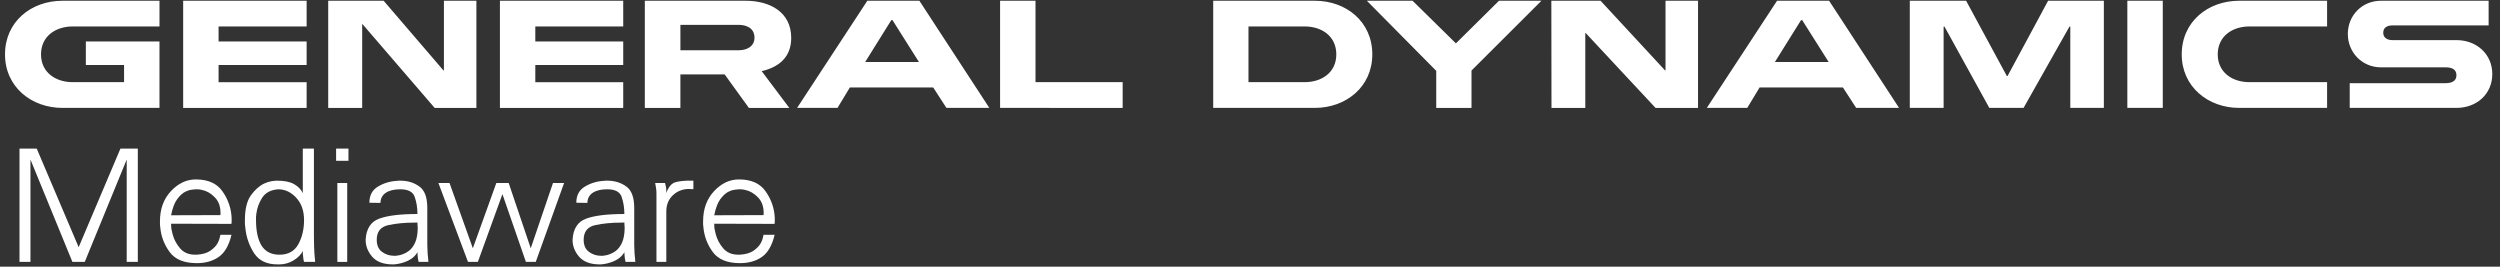 <?xml version="1.0" encoding="UTF-8" standalone="no"?>
<!-- Created with Inkscape (http://www.inkscape.org/) -->

<svg
   xmlns:dc="http://purl.org/dc/elements/1.1/"
   xmlns:cc="http://creativecommons.org/ns#"
   xmlns:rdf="http://www.w3.org/1999/02/22-rdf-syntax-ns#"
   xmlns:svg="http://www.w3.org/2000/svg"
   xmlns="http://www.w3.org/2000/svg"
   xmlns:sodipodi="http://sodipodi.sourceforge.net/DTD/sodipodi-0.dtd"
   xmlns:inkscape="http://www.inkscape.org/namespaces/inkscape"
   width="300"
   height="32"
   viewBox="0 0 300 32"
   id="svg10194"
   version="1.1"
   inkscape:version="0.91 r13725"
   sodipodi:docname="mediaware-logo.svg">
  <rect x="0" y="0" width="300" height="32" fill="#333333" stroke="none"/>
  <defs
     id="defs10196" />
  <sodipodi:namedview
     id="base"
     pagecolor="#898989"
     bordercolor="#666666"
     borderopacity="1.0"
     inkscape:pageopacity="0"
     inkscape:pageshadow="2"
     inkscape:zoom="3.959798"
     inkscape:cx="132.56958"
     inkscape:cy="2.0698524"
     inkscape:document-units="px"
     inkscape:current-layer="g4156"
     showgrid="false"
     fit-margin-top="0"
     fit-margin-left="0"
     fit-margin-right="0"
     fit-margin-bottom="0"
     units="px"
     inkscape:window-width="1920"
     inkscape:window-height="997"
     inkscape:window-x="1920"
     inkscape:window-y="0"
     inkscape:window-maximized="1" />
  <g
     inkscape:label="Layer 1"
     inkscape:groupmode="layer"
     id="layer1"
     transform="translate(-225.048,-693.461)"
     style="display:none">
    <g
       id="g5015"
       transform="translate(224.647,691.498)"
       style="display:inline;opacity:1">
      <g
         transform="translate(-4.78,-570.298)"
         id="AIS_logo">
        <g
           transform="matrix(0.49,0,0,0.49,2.945,307.9)"
           id="g5-6">
          <g
             id="text7"
             style="font-style:normal;font-variant:normal;font-weight:500;font-stretch:normal;font-size:38.325px;font-family:Univers-Light-Normal;-inkscape-font-specification:'Univers-Light-Normal Medium'">
            <path
               inkscape:connector-curvature="0"
               id="path3040"
               style="font-style:normal;font-variant:normal;font-weight:500;font-stretch:normal;font-size:38.325px;font-family:Univers-Light-Normal;-inkscape-font-specification:'Univers-Light-Normal Medium'"
               d="m 9.34,575.899 4.216,0 10.271,24.145 10.233,-24.145 4.254,0 0,27.747 -2.721,0 0,-25.065 -10.271,25.065 -3.028,0 -10.271,-25.065 0,25.065 -2.683,0 0,-27.747 0,0" />
            <path
               inkscape:connector-curvature="0"
               id="path3042"
               style="font-style:normal;font-variant:normal;font-weight:500;font-stretch:normal;font-size:38.325px;font-family:Univers-Light-Normal;-inkscape-font-specification:'Univers-Light-Normal Medium'"
               d="m 58.531,597.017 2.721,0 c -0.613,2.581 -1.648,4.382 -3.104,5.404 -1.456,1.022 -3.245,1.533 -5.366,1.533 -3.117,0 -5.34,-0.907 -6.669,-2.721 -1.329,-1.814 -2.095,-3.82 -2.3,-6.017 -0.026,-0.255 -0.051,-0.498 -0.077,-0.728 -2e-6,-0.255 -2e-6,-0.511 0,-0.766 -2e-6,-3.015 0.894,-5.48 2.683,-7.397 1.788,-1.916 3.82,-2.874 6.094,-2.874 3.015,2e-5 5.199,0.984 6.554,2.951 1.38,1.967 2.121,4.139 2.223,6.515 -1.9e-5,0.102 -1.9e-5,0.204 0,0.307 -1.9e-5,0.077 -1.9e-5,0.153 0,0.23 -1.9e-5,0.077 -1.9e-5,0.153 0,0.23 -1.9e-5,0.077 -1.9e-5,0.141 0,0.192 -0.026,0.077 -0.038,0.153 -0.038,0.23 -1.9e-5,0.077 -1.9e-5,0.153 0,0.23 l -14.793,-0.038 c -5e-6,0.409 0.026,0.83 0.077,1.265 0.077,0.434 0.179,0.881 0.307,1.341 0.332,1.252 0.945,2.402 1.84,3.449 0.894,1.022 2.121,1.533 3.679,1.533 0.051,10e-6 0.089,10e-6 0.115,0 0.026,10e-6 0.064,10e-6 0.115,0 0.026,10e-6 0.051,10e-6 0.077,0 0.051,10e-6 0.089,10e-6 0.115,0 1.456,-0.102 2.568,-0.434 3.334,-0.996 0.792,-0.562 1.367,-1.163 1.725,-1.801 0.204,-0.383 0.358,-0.741 0.46,-1.073 0.102,-0.358 0.179,-0.677 0.23,-0.958 l 0,-0.038 m 0,-4.829 c -1.6e-5,-0.025 -1.6e-5,-0.051 0,-0.077 -1.6e-5,-0.051 0.013,-0.102 0.038,-0.153 -1.6e-5,-0.051 -1.6e-5,-0.089 0,-0.115 -1.6e-5,-0.051 -1.6e-5,-0.102 0,-0.153 -1.6e-5,-1.635 -0.473,-2.925 -1.418,-3.871 -0.945,-0.971 -1.993,-1.571 -3.143,-1.801 -0.204,-0.051 -0.409,-0.089 -0.613,-0.115 -0.204,-0.025 -0.409,-0.038 -0.613,-0.038 -0.383,2e-5 -0.818,0.038 -1.303,0.115 -0.485,0.051 -0.984,0.204 -1.495,0.46 -0.69,0.332 -1.367,0.945 -2.031,1.84 -0.639,0.869 -1.137,2.185 -1.495,3.947 l 12.072,-0.038 0,0" />
            <path
               inkscape:connector-curvature="0"
               id="path3044"
               style="font-style:normal;font-variant:normal;font-weight:500;font-stretch:normal;font-size:38.325px;font-family:Univers-Light-Normal;-inkscape-font-specification:'Univers-Light-Normal Medium'"
               d="m 81.441,575.899 0,21.117 c -1.8e-5,0.767 0.013,1.699 0.038,2.798 0.026,1.073 0.115,2.351 0.268,3.833 l -2.721,0 c -0.026,-0.077 -0.051,-0.166 -0.077,-0.268 -0.026,-0.128 -0.051,-0.256 -0.077,-0.383 -0.077,-0.511 -0.128,-0.971 -0.153,-1.38 -1.5e-5,-0.434 -1.5e-5,-0.652 0,-0.652 -0.434,0.894 -1.201,1.674 -2.3,2.338 -1.073,0.639 -2.21,0.958 -3.411,0.958 -0.077,0 -0.153,0 -0.23,0 -0.077,0 -0.141,0 -0.192,0 -2.632,0.025 -4.561,-0.881 -5.787,-2.721 -1.201,-1.865 -1.916,-3.909 -2.146,-6.132 -0.051,-0.332 -0.089,-0.664 -0.115,-0.996 -10e-7,-0.332 -10e-7,-0.664 0,-0.996 -10e-7,-2.657 0.485,-4.676 1.456,-6.055 0.996,-1.38 2.095,-2.351 3.296,-2.913 0.562,-0.255 1.111,-0.434 1.648,-0.537 0.537,-0.102 1.022,-0.153 1.456,-0.153 1.814,2e-5 3.207,0.281 4.177,0.843 0.996,0.562 1.712,1.29 2.146,2.185 l 0,-10.884 2.721,0 0,0 m -14.18,17.476 c -5e-6,2.734 0.46,4.842 1.38,6.324 0.945,1.456 2.402,2.185 4.369,2.185 2.121,10e-6 3.654,-0.843 4.599,-2.529 0.945,-1.712 1.418,-3.692 1.418,-5.94 -1.6e-5,-2.274 -0.639,-4.101 -1.916,-5.48 -1.278,-1.38 -2.747,-2.07 -4.407,-2.07 -1.789,0.128 -3.092,0.805 -3.909,2.031 -0.792,1.226 -1.278,2.555 -1.456,3.986 -0.026,0.256 -0.051,0.511 -0.077,0.767 -5e-6,0.256 -5e-6,0.511 0,0.766 l 0,-0.038" />
            <path
               inkscape:connector-curvature="0"
               id="path3046"
               style="font-style:normal;font-variant:normal;font-weight:500;font-stretch:normal;font-size:38.325px;font-family:Univers-Light-Normal;-inkscape-font-specification:'Univers-Light-Normal Medium'"
               d="m 87.181,584.331 2.414,0 0,19.316 -2.414,0 0,-19.316 0,0 m -0.307,-8.432 3.028,0 0,2.989 -3.028,0 0,-2.989 0,0" />
            <path
               inkscape:connector-curvature="0"
               id="path3048"
               style="font-style:normal;font-variant:normal;font-weight:500;font-stretch:normal;font-size:38.325px;font-family:Univers-Light-Normal;-inkscape-font-specification:'Univers-Light-Normal Medium'"
               d="m 95.026,589.16 c -3e-6,-1.814 0.715,-3.143 2.146,-3.986 1.431,-0.843 3.002,-1.303 4.714,-1.38 0.102,-0.025 0.204,-0.038 0.307,-0.038 0.128,2e-5 0.255,2e-5 0.383,0 1.814,2e-5 3.373,0.473 4.676,1.418 1.303,0.92 1.955,2.67 1.955,5.251 -2e-5,4.497 -2e-5,7.512 0,9.045 0.025,1.507 0.102,2.721 0.23,3.641 -2e-5,0.102 -2e-5,0.204 0,0.307 0.025,0.077 0.051,0.153 0.077,0.23 l -2.414,0 c -2e-5,0 -0.013,0 -0.038,0 -1e-5,-0.026 -1e-5,-0.051 0,-0.077 -0.128,-0.562 -0.204,-1.086 -0.23,-1.571 -0.026,-0.485 -0.038,-0.728 -0.038,-0.728 -0.358,0.639 -0.856,1.175 -1.495,1.61 -0.613,0.409 -1.265,0.715 -1.955,0.92 -0.46,0.153 -0.92,0.268 -1.38,0.345 -0.434,0.077 -0.83,0.115 -1.188,0.115 -2.274,0 -3.96,-0.626 -5.059,-1.878 -1.073,-1.252 -1.61,-2.632 -1.61,-4.139 0.153,-2.708 1.252,-4.433 3.296,-5.174 2.044,-0.766 5.174,-1.15 9.39,-1.15 -2e-5,-1.507 -0.217,-2.887 -0.652,-4.139 -0.409,-1.277 -1.597,-1.916 -3.564,-1.916 -1.507,2e-5 -2.696,0.294 -3.564,0.881 -0.843,0.588 -1.265,1.405 -1.265,2.453 l -2.721,-0.038 0,0 m 11.766,4.829 c -0.128,0.026 -0.268,0.038 -0.422,0.038 -0.128,10e-6 -0.256,10e-6 -0.383,0 -2.3,10e-6 -4.407,0.204 -6.324,0.613 -1.891,0.409 -2.836,1.61 -2.836,3.603 -4e-6,1.329 0.434,2.312 1.303,2.951 0.869,0.639 1.852,0.958 2.951,0.958 0.128,0 0.243,0 0.345,0 0.128,-0.025 0.243,-0.038 0.345,-0.038 0.537,-0.051 1.048,-0.179 1.533,-0.383 0.511,-0.204 0.971,-0.46 1.38,-0.766 0.664,-0.511 1.188,-1.214 1.571,-2.108 0.383,-0.894 0.588,-2.044 0.613,-3.449 -2e-5,-0.204 -0.013,-0.422 -0.038,-0.652 -1e-5,-0.23 -0.013,-0.473 -0.038,-0.728 l 0,-0.038" />
            <path
               inkscape:connector-curvature="0"
               id="path3050"
               style="font-style:normal;font-variant:normal;font-weight:500;font-stretch:normal;font-size:38.325px;font-family:Univers-Light-Normal;-inkscape-font-specification:'Univers-Light-Normal Medium'"
               d="m 111.931,584.331 2.721,0 5.71,15.982 5.749,-15.982 3.028,0 5.404,15.982 5.442,-15.982 2.721,0 -6.937,19.316 -2.414,0 -5.749,-16.595 -6.017,16.595 -2.414,0 -7.243,-19.316 0,0" />
            <path
               inkscape:connector-curvature="0"
               id="path3052"
               style="font-style:normal;font-variant:normal;font-weight:500;font-stretch:normal;font-size:38.325px;font-family:Univers-Light-Normal;-inkscape-font-specification:'Univers-Light-Normal Medium'"
               d="m 145.702,589.16 c 0,-1.814 0.715,-3.143 2.146,-3.986 1.431,-0.843 3.002,-1.303 4.714,-1.38 0.102,-0.025 0.204,-0.038 0.307,-0.038 0.128,2e-5 0.255,2e-5 0.383,0 1.814,2e-5 3.373,0.473 4.676,1.418 1.303,0.92 1.955,2.67 1.955,5.251 -2e-5,4.497 -2e-5,7.512 0,9.045 0.025,1.507 0.102,2.721 0.23,3.641 -2e-5,0.102 -2e-5,0.204 0,0.307 0.025,0.077 0.051,0.153 0.077,0.23 l -2.414,0 c -10e-6,0 -0.013,0 -0.038,0 -2e-5,-0.026 -2e-5,-0.051 0,-0.077 -0.128,-0.562 -0.204,-1.086 -0.23,-1.571 -0.026,-0.485 -0.038,-0.728 -0.038,-0.728 -0.358,0.639 -0.856,1.175 -1.495,1.61 -0.613,0.409 -1.265,0.715 -1.955,0.92 -0.46,0.153 -0.92,0.268 -1.38,0.345 -0.434,0.077 -0.83,0.115 -1.188,0.115 -2.274,0 -3.96,-0.626 -5.059,-1.878 -1.073,-1.252 -1.61,-2.632 -1.61,-4.139 0.153,-2.708 1.252,-4.433 3.296,-5.174 2.044,-0.766 5.174,-1.15 9.39,-1.15 -1e-5,-1.507 -0.217,-2.887 -0.652,-4.139 -0.409,-1.277 -1.597,-1.916 -3.564,-1.916 -1.507,2e-5 -2.696,0.294 -3.564,0.881 -0.843,0.588 -1.265,1.405 -1.265,2.453 l -2.721,-0.038 0,0 m 11.766,4.829 c -0.128,0.026 -0.268,0.038 -0.422,0.038 -0.128,10e-6 -0.256,10e-6 -0.383,0 -2.3,10e-6 -4.407,0.204 -6.324,0.613 -1.891,0.409 -2.836,1.61 -2.836,3.603 0,1.329 0.434,2.312 1.303,2.951 0.869,0.639 1.852,0.958 2.951,0.958 0.128,0 0.243,0 0.345,0 0.128,-0.025 0.243,-0.038 0.345,-0.038 0.537,-0.051 1.048,-0.179 1.533,-0.383 0.511,-0.204 0.971,-0.46 1.38,-0.766 0.664,-0.511 1.188,-1.214 1.571,-2.108 0.383,-0.894 0.588,-2.044 0.613,-3.449 -1e-5,-0.204 -0.013,-0.422 -0.038,-0.652 -1e-5,-0.23 -0.013,-0.473 -0.038,-0.728 l 0,-0.038" />
            <path
               inkscape:connector-curvature="0"
               id="path3054"
               style="font-style:normal;font-variant:normal;font-weight:500;font-stretch:normal;font-size:38.325px;font-family:Univers-Light-Normal;-inkscape-font-specification:'Univers-Light-Normal Medium'"
               d="m 165.022,584.331 2.414,0 c 0.077,0.256 0.128,0.485 0.153,0.69 0.051,0.179 0.089,0.358 0.115,0.537 0.025,0.204 0.038,0.409 0.038,0.613 0,0.179 0,0.383 0,0.613 0.537,-1.533 1.316,-2.427 2.338,-2.683 1.048,-0.255 2.248,-0.37 3.603,-0.345 0.102,2e-5 0.204,2e-5 0.307,0 0.128,2e-5 0.255,2e-5 0.383,0 l 0,2.07 c -0.179,2e-5 -0.358,2e-5 -0.537,0 -0.153,-0.025 -0.319,-0.038 -0.498,-0.038 -1.559,2e-5 -2.887,0.511 -3.986,1.533 -1.073,1.022 -1.61,2.351 -1.61,3.986 l 0,12.341 -2.414,0 0,-15.982 c 0,-0.281 0,-0.549 0,-0.805 0,-0.281 -0.013,-0.562 -0.038,-0.843 -0.026,-0.255 -0.064,-0.511 -0.115,-0.766 -0.026,-0.281 -0.077,-0.575 -0.153,-0.881 l 0,-0.038" />
            <path
               inkscape:connector-curvature="0"
               id="path3056"
               style="font-style:normal;font-variant:normal;font-weight:500;font-stretch:normal;font-size:38.325px;font-family:Univers-Light-Normal;-inkscape-font-specification:'Univers-Light-Normal Medium'"
               d="m 191.546,597.017 2.721,0 c -0.613,2.581 -1.648,4.382 -3.104,5.404 -1.456,1.022 -3.245,1.533 -5.366,1.533 -3.117,0 -5.34,-0.907 -6.669,-2.721 -1.329,-1.814 -2.095,-3.82 -2.3,-6.017 -0.025,-0.255 -0.051,-0.498 -0.077,-0.728 0,-0.255 0,-0.511 0,-0.766 0,-3.015 0.894,-5.48 2.683,-7.397 1.788,-1.916 3.82,-2.874 6.094,-2.874 3.015,2e-5 5.199,0.984 6.554,2.951 1.38,1.967 2.121,4.139 2.223,6.515 -1e-5,0.102 -1e-5,0.204 0,0.307 -1e-5,0.077 -1e-5,0.153 0,0.23 -1e-5,0.077 -1e-5,0.153 0,0.23 -1e-5,0.077 -1e-5,0.141 0,0.192 -0.026,0.077 -0.038,0.153 -0.038,0.23 -2e-5,0.077 -2e-5,0.153 0,0.23 l -14.793,-0.038 c 0,0.409 0.026,0.83 0.077,1.265 0.077,0.434 0.179,0.881 0.307,1.341 0.332,1.252 0.945,2.402 1.84,3.449 0.894,1.022 2.121,1.533 3.679,1.533 0.051,10e-6 0.089,10e-6 0.115,0 0.025,10e-6 0.064,10e-6 0.115,0 0.025,10e-6 0.051,10e-6 0.077,0 0.051,10e-6 0.089,10e-6 0.115,0 1.456,-0.102 2.568,-0.434 3.334,-0.996 0.792,-0.562 1.367,-1.163 1.725,-1.801 0.204,-0.383 0.358,-0.741 0.46,-1.073 0.102,-0.358 0.179,-0.677 0.23,-0.958 l 0,-0.038 m 0,-4.829 c -2e-5,-0.025 -2e-5,-0.051 0,-0.077 -2e-5,-0.051 0.013,-0.102 0.038,-0.153 -1e-5,-0.051 -1e-5,-0.089 0,-0.115 -1e-5,-0.051 -1e-5,-0.102 0,-0.153 -1e-5,-1.635 -0.473,-2.925 -1.418,-3.871 -0.945,-0.971 -1.993,-1.571 -3.143,-1.801 -0.204,-0.051 -0.409,-0.089 -0.613,-0.115 -0.204,-0.025 -0.409,-0.038 -0.613,-0.038 -0.383,2e-5 -0.818,0.038 -1.303,0.115 -0.485,0.051 -0.984,0.204 -1.495,0.46 -0.69,0.332 -1.367,0.945 -2.031,1.84 -0.639,0.869 -1.137,2.185 -1.495,3.947 l 12.072,-0.038 0,0" />
          </g>
        </g>
        <g
           transform="translate(-114.102,256.729)"
           id="g9">
          <path
             sodipodi:nodetypes="cccccccccccccccccccccccccccccccccccccssccsssccccsccssssssccsssssscccccccccccccccccccccsccscssccsssccccccccccccccccccccccccssccssscccccccccccccccccccccccccccccccccccccccccccccccccccccccccsscsccsss"
             inkscape:connector-curvature="0"
             d="m 342.023,328.479 -1.589,-2.452 -10,0 -1.482,2.452 -4.852,0 8.431,-12.858 6.244,0 8.395,12.858 z m -6.476,-10.533 -0.14,0 -3.138,5.028 6.455,0 z m 32.172,10.533 0,-9.753 -0.104,0 -5.504,9.753 -4.11,0 -5.379,-9.753 -0.106,0 0,9.753 -4.058,0 0,-12.858 6.758,0 4.885,9.028 0.089,0 4.866,-9.028 6.689,0 0,12.858 z m 6.844,0 0,-12.858 4.252,0 0,12.858 z m 13.421,0 c -3.736,0 -6.895,-2.54 -6.895,-6.421 0,-3.916 3.139,-6.437 6.895,-6.437 l 10.549,0 0,3.084 -9.328,0 c -2.03,0 -3.795,1.164 -3.795,3.353 0,2.17 1.766,3.332 3.795,3.332 l 9.328,0 0,3.089 -10.549,0 z m 26.089,0 -12.824,0 0,-2.965 11.468,0 c 0.65,0 1.339,-0.177 1.339,-0.953 0,-0.794 -0.671,-0.95 -1.339,-0.95 l -7.727,0 c -2.222,0 -3.969,-1.764 -3.969,-4.004 0,-2.239 1.727,-3.986 3.969,-3.986 l 12.927,0 0,2.96 -11.554,0 c -0.583,0 -1.093,0.232 -1.093,0.883 0,0.637 0.547,0.881 1.093,0.881 l 7.709,0 c 2.363,0 4.285,1.644 4.285,4.075 0,2.436 -1.921,4.058 -4.285,4.058 z m -181.219,0 -1.588,-2.452 -10,0 -1.482,2.452 -4.85,0 8.43,-12.858 6.244,0 8.395,12.858 z m -6.472,-10.533 -0.143,0 -3.138,5.028 6.456,0 z m 12.911,10.533 0,-12.858 4.25,0 0,9.769 10.459,0 0,3.089 z m 37.769,0 -12.195,0 0,-12.858 12.195,0 c 3.773,0 6.898,2.521 6.898,6.437 4.9e-4,3.88 -3.141,6.42 -6.898,6.42 z m -1.216,-9.774 -6.746,0 0,6.685 6.746,0 c 2.028,0 3.794,-1.145 3.794,-3.332 0,-2.189 -1.748,-3.353 -3.794,-3.353 z m 20.016,5.292 0,4.482 -4.231,0 0,-4.447 -8.325,-8.411 5.486,0 5.201,5.113 5.17,-5.113 5.094,0 z m 22.086,4.482 -8.377,-8.981 -0.054,0 0,8.981 -4.056,0 -0.018,-12.858 5.907,0 7.742,8.36 0.053,0 0,-8.36 3.9,0 0,12.858 z m -191.166,0 c -3.759,0 -6.898,-2.54 -6.898,-6.421 0,-3.916 3.122,-6.437 6.898,-6.437 l 11.639,0 0,3.084 -10.423,0 c -2.028,0 -3.794,1.164 -3.794,3.353 0,2.17 1.766,3.332 3.794,3.332 l 6.173,0 0,-2.063 -4.586,0 0,-2.822 8.835,0 0,7.973 -11.639,0 z m 14.48,0 0,-12.858 14.816,0 0,3.084 -10.566,0 0,1.801 10.566,0 0,2.822 -10.566,0 0,2.063 10.566,0 0,3.089 -14.816,0 z m 30.179,0 -8.661,-10.055 -0.035,0 0,10.055 -4.077,0 0,-12.858 6.651,0 7.178,8.36 0.056,0 0,-8.36 3.897,0 0,12.858 z m 7.832,0 0,-12.858 14.796,0 0,3.084 -10.549,0 0,1.801 10.549,0 0,2.822 -10.549,0 0,2.063 10.549,0 0,3.089 -14.796,0 z m 31.411,-4.411 c 1.112,1.482 2.224,2.944 3.316,4.411 l -4.852,0 -2.909,-4.023 -5.309,0 0,4.023 -4.269,0 0,-12.858 12.099,0 c 2.841,0 5.469,1.304 5.469,4.461 0,2.292 -1.465,3.507 -3.545,3.986 z m -2.769,-5.556 -6.984,0 0,3.049 6.984,0 c 0.971,0 1.905,-0.44 1.905,-1.514 0,-1.111 -0.916,-1.535 -1.905,-1.535 z"
             style="color:#000000;display:inline;overflow:visible;visibility:visible;fill:#00539b;fill-opacity:1;fill-rule:nonzero;stroke:none;stroke-width:1;marker:none;enable-background:accumulate"
             id="rect4142" />
        </g>
      </g>
      <g
         transform="translate(-4.78,-570.298)"
         id="Layer_3" />
    </g>
  </g>
  <g
     inkscape:groupmode="layer"
     id="layer2"
     inkscape:label="White">
    <g
       style="display:inline;opacity:1"
       transform="translate(-0.401,-1.962)"
       id="g4150">
      <g
         style=""
         id="g4152"
         transform="translate(-4.78,-570.298)">
        <g
           style=""
           id="g4154"
           transform="matrix(0.49,0,0,0.49,2.945,307.9)">
          <g
             style="font-style:normal;font-variant:normal;font-weight:500;font-stretch:normal;font-size:38.325px;font-family:Univers-Light-Normal;-inkscape-font-specification:'Univers-Light-Normal Medium'"
             id="g4156">
            <path
               d="m 9.34,575.899 4.216,0 10.271,24.145 10.233,-24.145 4.254,0 0,27.747 -2.721,0 0,-25.065 -10.271,25.065 -3.028,0 -10.271,-25.065 0,25.065 -2.683,0 0,-27.747 0,0"
               style="font-style:normal;font-variant:normal;font-weight:500;font-stretch:normal;font-size:38.325px;font-family:Univers-Light-Normal;-inkscape-font-specification:'Univers-Light-Normal Medium';fill:#ffffff;fill-opacity:1"
               id="path4158"
               inkscape:connector-curvature="0" />
            <path
               d="m 58.531,597.017 2.721,0 c -0.613,2.581 -1.648,4.382 -3.104,5.404 -1.456,1.022 -3.245,1.533 -5.366,1.533 -3.117,0 -5.34,-0.907 -6.669,-2.721 -1.329,-1.814 -2.095,-3.82 -2.3,-6.017 -0.026,-0.255 -0.051,-0.498 -0.077,-0.728 -2e-6,-0.255 -2e-6,-0.511 0,-0.766 -2e-6,-3.015 0.894,-5.48 2.683,-7.397 1.788,-1.916 3.82,-2.874 6.094,-2.874 3.015,2e-5 5.199,0.984 6.554,2.951 1.38,1.967 2.121,4.139 2.223,6.515 -1.9e-5,0.102 -1.9e-5,0.204 0,0.307 -1.9e-5,0.077 -1.9e-5,0.153 0,0.23 -1.9e-5,0.077 -1.9e-5,0.153 0,0.23 -1.9e-5,0.077 -1.9e-5,0.141 0,0.192 -0.026,0.077 -0.038,0.153 -0.038,0.23 -1.9e-5,0.077 -1.9e-5,0.153 0,0.23 l -14.793,-0.038 c -5e-6,0.409 0.026,0.83 0.077,1.265 0.077,0.434 0.179,0.881 0.307,1.341 0.332,1.252 0.945,2.402 1.84,3.449 0.894,1.022 2.121,1.533 3.679,1.533 0.051,10e-6 0.089,10e-6 0.115,0 0.026,10e-6 0.064,10e-6 0.115,0 0.026,10e-6 0.051,10e-6 0.077,0 0.051,10e-6 0.089,10e-6 0.115,0 1.456,-0.102 2.568,-0.434 3.334,-0.996 0.792,-0.562 1.367,-1.163 1.725,-1.801 0.204,-0.383 0.358,-0.741 0.46,-1.073 0.102,-0.358 0.179,-0.677 0.23,-0.958 l 0,-0.038 m 0,-4.829 c -1.6e-5,-0.025 -1.6e-5,-0.051 0,-0.077 -1.6e-5,-0.051 0.013,-0.102 0.038,-0.153 -1.6e-5,-0.051 -1.6e-5,-0.089 0,-0.115 -1.6e-5,-0.051 -1.6e-5,-0.102 0,-0.153 -1.6e-5,-1.635 -0.473,-2.925 -1.418,-3.871 -0.945,-0.971 -1.993,-1.571 -3.143,-1.801 -0.204,-0.051 -0.409,-0.089 -0.613,-0.115 -0.204,-0.025 -0.409,-0.038 -0.613,-0.038 -0.383,2e-5 -0.818,0.038 -1.303,0.115 -0.485,0.051 -0.984,0.204 -1.495,0.46 -0.69,0.332 -1.367,0.945 -2.031,1.84 -0.639,0.869 -1.137,2.185 -1.495,3.947 l 12.072,-0.038 0,0"
               style="font-style:normal;font-variant:normal;font-weight:500;font-stretch:normal;font-size:38.325px;font-family:Univers-Light-Normal;-inkscape-font-specification:'Univers-Light-Normal Medium';fill:#ffffff;fill-opacity:1"
               id="path4160"
               inkscape:connector-curvature="0" />
            <path
               d="m 81.441,575.899 0,21.117 c -1.8e-5,0.767 0.013,1.699 0.038,2.798 0.026,1.073 0.115,2.351 0.268,3.833 l -2.721,0 c -0.026,-0.077 -0.051,-0.166 -0.077,-0.268 -0.026,-0.128 -0.051,-0.256 -0.077,-0.383 -0.077,-0.511 -0.128,-0.971 -0.153,-1.38 -1.5e-5,-0.434 -1.5e-5,-0.652 0,-0.652 -0.434,0.894 -1.201,1.674 -2.3,2.338 -1.073,0.639 -2.21,0.958 -3.411,0.958 -0.077,0 -0.153,0 -0.23,0 -0.077,0 -0.141,0 -0.192,0 -2.632,0.025 -4.561,-0.881 -5.787,-2.721 -1.201,-1.865 -1.916,-3.909 -2.146,-6.132 -0.051,-0.332 -0.089,-0.664 -0.115,-0.996 -10e-7,-0.332 -10e-7,-0.664 0,-0.996 -10e-7,-2.657 0.485,-4.676 1.456,-6.055 0.996,-1.38 2.095,-2.351 3.296,-2.913 0.562,-0.255 1.111,-0.434 1.648,-0.537 0.537,-0.102 1.022,-0.153 1.456,-0.153 1.814,2e-5 3.207,0.281 4.177,0.843 0.996,0.562 1.712,1.29 2.146,2.185 l 0,-10.884 2.721,0 0,0 m -14.18,17.476 c -5e-6,2.734 0.46,4.842 1.38,6.324 0.945,1.456 2.402,2.185 4.369,2.185 2.121,10e-6 3.654,-0.843 4.599,-2.529 0.945,-1.712 1.418,-3.692 1.418,-5.94 -1.6e-5,-2.274 -0.639,-4.101 -1.916,-5.48 -1.278,-1.38 -2.747,-2.07 -4.407,-2.07 -1.789,0.128 -3.092,0.805 -3.909,2.031 -0.792,1.226 -1.278,2.555 -1.456,3.986 -0.026,0.256 -0.051,0.511 -0.077,0.767 -5e-6,0.256 -5e-6,0.511 0,0.766 l 0,-0.038"
               style="font-style:normal;font-variant:normal;font-weight:500;font-stretch:normal;font-size:38.325px;font-family:Univers-Light-Normal;-inkscape-font-specification:'Univers-Light-Normal Medium';fill:#ffffff;fill-opacity:1"
               id="path4162"
               inkscape:connector-curvature="0" />
            <path
               d="m 87.181,584.331 2.414,0 0,19.316 -2.414,0 0,-19.316 0,0 m -0.307,-8.432 3.028,0 0,2.989 -3.028,0 0,-2.989 0,0"
               style="font-style:normal;font-variant:normal;font-weight:500;font-stretch:normal;font-size:38.325px;font-family:Univers-Light-Normal;-inkscape-font-specification:'Univers-Light-Normal Medium';fill:#ffffff;fill-opacity:1"
               id="path4164"
               inkscape:connector-curvature="0" />
            <path
               d="m 95.026,589.16 c -3e-6,-1.814 0.715,-3.143 2.146,-3.986 1.431,-0.843 3.002,-1.303 4.714,-1.38 0.102,-0.025 0.204,-0.038 0.307,-0.038 0.128,2e-5 0.255,2e-5 0.383,0 1.814,2e-5 3.373,0.473 4.676,1.418 1.303,0.92 1.955,2.67 1.955,5.251 -2e-5,4.497 -2e-5,7.512 0,9.045 0.025,1.507 0.102,2.721 0.23,3.641 -2e-5,0.102 -2e-5,0.204 0,0.307 0.025,0.077 0.051,0.153 0.077,0.23 l -2.414,0 c -2e-5,0 -0.013,0 -0.038,0 -1e-5,-0.026 -1e-5,-0.051 0,-0.077 -0.128,-0.562 -0.204,-1.086 -0.23,-1.571 -0.026,-0.485 -0.038,-0.728 -0.038,-0.728 -0.358,0.639 -0.856,1.175 -1.495,1.61 -0.613,0.409 -1.265,0.715 -1.955,0.92 -0.46,0.153 -0.92,0.268 -1.38,0.345 -0.434,0.077 -0.83,0.115 -1.188,0.115 -2.274,0 -3.96,-0.626 -5.059,-1.878 -1.073,-1.252 -1.61,-2.632 -1.61,-4.139 0.153,-2.708 1.252,-4.433 3.296,-5.174 2.044,-0.766 5.174,-1.15 9.39,-1.15 -2e-5,-1.507 -0.217,-2.887 -0.652,-4.139 -0.409,-1.277 -1.597,-1.916 -3.564,-1.916 -1.507,2e-5 -2.696,0.294 -3.564,0.881 -0.843,0.588 -1.265,1.405 -1.265,2.453 l -2.721,-0.038 0,0 m 11.766,4.829 c -0.128,0.026 -0.268,0.038 -0.422,0.038 -0.128,10e-6 -0.256,10e-6 -0.383,0 -2.3,10e-6 -4.407,0.204 -6.324,0.613 -1.891,0.409 -2.836,1.61 -2.836,3.603 -4e-6,1.329 0.434,2.312 1.303,2.951 0.869,0.639 1.852,0.958 2.951,0.958 0.128,0 0.243,0 0.345,0 0.128,-0.025 0.243,-0.038 0.345,-0.038 0.537,-0.051 1.048,-0.179 1.533,-0.383 0.511,-0.204 0.971,-0.46 1.38,-0.766 0.664,-0.511 1.188,-1.214 1.571,-2.108 0.383,-0.894 0.588,-2.044 0.613,-3.449 -2e-5,-0.204 -0.013,-0.422 -0.038,-0.652 -1e-5,-0.23 -0.013,-0.473 -0.038,-0.728 l 0,-0.038"
               style="font-style:normal;font-variant:normal;font-weight:500;font-stretch:normal;font-size:38.325px;font-family:Univers-Light-Normal;-inkscape-font-specification:'Univers-Light-Normal Medium';fill:#ffffff;fill-opacity:1"
               id="path4166"
               inkscape:connector-curvature="0" />
            <path
               d="m 111.931,584.331 2.721,0 5.71,15.982 5.749,-15.982 3.028,0 5.404,15.982 5.442,-15.982 2.721,0 -6.937,19.316 -2.414,0 -5.749,-16.595 -6.017,16.595 -2.414,0 -7.243,-19.316 0,0"
               style="font-style:normal;font-variant:normal;font-weight:500;font-stretch:normal;font-size:38.325px;font-family:Univers-Light-Normal;-inkscape-font-specification:'Univers-Light-Normal Medium';fill:#ffffff;fill-opacity:1"
               id="path4168"
               inkscape:connector-curvature="0" />
            <path
               d="m 145.702,589.16 c 0,-1.814 0.715,-3.143 2.146,-3.986 1.431,-0.843 3.002,-1.303 4.714,-1.38 0.102,-0.025 0.204,-0.038 0.307,-0.038 0.128,2e-5 0.255,2e-5 0.383,0 1.814,2e-5 3.373,0.473 4.676,1.418 1.303,0.92 1.955,2.67 1.955,5.251 -2e-5,4.497 -2e-5,7.512 0,9.045 0.025,1.507 0.102,2.721 0.23,3.641 -2e-5,0.102 -2e-5,0.204 0,0.307 0.025,0.077 0.051,0.153 0.077,0.23 l -2.414,0 c -10e-6,0 -0.013,0 -0.038,0 -2e-5,-0.026 -2e-5,-0.051 0,-0.077 -0.128,-0.562 -0.204,-1.086 -0.23,-1.571 -0.026,-0.485 -0.038,-0.728 -0.038,-0.728 -0.358,0.639 -0.856,1.175 -1.495,1.61 -0.613,0.409 -1.265,0.715 -1.955,0.92 -0.46,0.153 -0.92,0.268 -1.38,0.345 -0.434,0.077 -0.83,0.115 -1.188,0.115 -2.274,0 -3.96,-0.626 -5.059,-1.878 -1.073,-1.252 -1.61,-2.632 -1.61,-4.139 0.153,-2.708 1.252,-4.433 3.296,-5.174 2.044,-0.766 5.174,-1.15 9.39,-1.15 -1e-5,-1.507 -0.217,-2.887 -0.652,-4.139 -0.409,-1.277 -1.597,-1.916 -3.564,-1.916 -1.507,2e-5 -2.696,0.294 -3.564,0.881 -0.843,0.588 -1.265,1.405 -1.265,2.453 l -2.721,-0.038 0,0 m 11.766,4.829 c -0.128,0.026 -0.268,0.038 -0.422,0.038 -0.128,10e-6 -0.256,10e-6 -0.383,0 -2.3,10e-6 -4.407,0.204 -6.324,0.613 -1.891,0.409 -2.836,1.61 -2.836,3.603 0,1.329 0.434,2.312 1.303,2.951 0.869,0.639 1.852,0.958 2.951,0.958 0.128,0 0.243,0 0.345,0 0.128,-0.025 0.243,-0.038 0.345,-0.038 0.537,-0.051 1.048,-0.179 1.533,-0.383 0.511,-0.204 0.971,-0.46 1.38,-0.766 0.664,-0.511 1.188,-1.214 1.571,-2.108 0.383,-0.894 0.588,-2.044 0.613,-3.449 -1e-5,-0.204 -0.013,-0.422 -0.038,-0.652 -1e-5,-0.23 -0.013,-0.473 -0.038,-0.728 l 0,-0.038"
               style="font-style:normal;font-variant:normal;font-weight:500;font-stretch:normal;font-size:38.325px;font-family:Univers-Light-Normal;-inkscape-font-specification:'Univers-Light-Normal Medium';fill:#ffffff;fill-opacity:1"
               id="path4170"
               inkscape:connector-curvature="0" />
            <path
               d="m 165.022,584.331 2.414,0 c 0.077,0.256 0.128,0.485 0.153,0.69 0.051,0.179 0.089,0.358 0.115,0.537 0.025,0.204 0.038,0.409 0.038,0.613 0,0.179 0,0.383 0,0.613 0.537,-1.533 1.316,-2.427 2.338,-2.683 1.048,-0.255 2.248,-0.37 3.603,-0.345 0.102,2e-5 0.204,2e-5 0.307,0 0.128,2e-5 0.255,2e-5 0.383,0 l 0,2.07 c -0.179,2e-5 -0.358,2e-5 -0.537,0 -0.153,-0.025 -0.319,-0.038 -0.498,-0.038 -1.559,2e-5 -2.887,0.511 -3.986,1.533 -1.073,1.022 -1.61,2.351 -1.61,3.986 l 0,12.341 -2.414,0 0,-15.982 c 0,-0.281 0,-0.549 0,-0.805 0,-0.281 -0.013,-0.562 -0.038,-0.843 -0.026,-0.255 -0.064,-0.511 -0.115,-0.766 -0.026,-0.281 -0.077,-0.575 -0.153,-0.881 l 0,-0.038"
               style="font-style:normal;font-variant:normal;font-weight:500;font-stretch:normal;font-size:38.325px;font-family:Univers-Light-Normal;-inkscape-font-specification:'Univers-Light-Normal Medium';fill:#ffffff;fill-opacity:1"
               id="path4172"
               inkscape:connector-curvature="0" />
            <path
               d="m 191.546,597.017 2.721,0 c -0.613,2.581 -1.648,4.382 -3.104,5.404 -1.456,1.022 -3.245,1.533 -5.366,1.533 -3.117,0 -5.34,-0.907 -6.669,-2.721 -1.329,-1.814 -2.095,-3.82 -2.3,-6.017 -0.025,-0.255 -0.051,-0.498 -0.077,-0.728 0,-0.255 0,-0.511 0,-0.766 0,-3.015 0.894,-5.48 2.683,-7.397 1.788,-1.916 3.82,-2.874 6.094,-2.874 3.015,2e-5 5.199,0.984 6.554,2.951 1.38,1.967 2.121,4.139 2.223,6.515 -1e-5,0.102 -1e-5,0.204 0,0.307 -1e-5,0.077 -1e-5,0.153 0,0.23 -1e-5,0.077 -1e-5,0.153 0,0.23 -1e-5,0.077 -1e-5,0.141 0,0.192 -0.026,0.077 -0.038,0.153 -0.038,0.23 -2e-5,0.077 -2e-5,0.153 0,0.23 l -14.793,-0.038 c 0,0.409 0.026,0.83 0.077,1.265 0.077,0.434 0.179,0.881 0.307,1.341 0.332,1.252 0.945,2.402 1.84,3.449 0.894,1.022 2.121,1.533 3.679,1.533 0.051,10e-6 0.089,10e-6 0.115,0 0.025,10e-6 0.064,10e-6 0.115,0 0.025,10e-6 0.051,10e-6 0.077,0 0.051,10e-6 0.089,10e-6 0.115,0 1.456,-0.102 2.568,-0.434 3.334,-0.996 0.792,-0.562 1.367,-1.163 1.725,-1.801 0.204,-0.383 0.358,-0.741 0.46,-1.073 0.102,-0.358 0.179,-0.677 0.23,-0.958 l 0,-0.038 m 0,-4.829 c -2e-5,-0.025 -2e-5,-0.051 0,-0.077 -2e-5,-0.051 0.013,-0.102 0.038,-0.153 -1e-5,-0.051 -1e-5,-0.089 0,-0.115 -1e-5,-0.051 -1e-5,-0.102 0,-0.153 -1e-5,-1.635 -0.473,-2.925 -1.418,-3.871 -0.945,-0.971 -1.993,-1.571 -3.143,-1.801 -0.204,-0.051 -0.409,-0.089 -0.613,-0.115 -0.204,-0.025 -0.409,-0.038 -0.613,-0.038 -0.383,2e-5 -0.818,0.038 -1.303,0.115 -0.485,0.051 -0.984,0.204 -1.495,0.46 -0.69,0.332 -1.367,0.945 -2.031,1.84 -0.639,0.869 -1.137,2.185 -1.495,3.947 l 12.072,-0.038 0,0"
               style="font-style:normal;font-variant:normal;font-weight:500;font-stretch:normal;font-size:38.325px;font-family:Univers-Light-Normal;-inkscape-font-specification:'Univers-Light-Normal Medium';fill:#ffffff;fill-opacity:1"
               id="path4174"
               inkscape:connector-curvature="0" />
          </g>
        </g>
        <g
           style=""
           id="g4176"
           transform="translate(-114.102,256.729)">
          <path
             id="path4178"
             style="color:#000000;display:inline;overflow:visible;visibility:visible;fill:#ffffff;fill-opacity:1;fill-rule:nonzero;stroke:none;stroke-width:1;marker:none;enable-background:accumulate"
             d="m 342.023,328.479 -1.589,-2.452 -10,0 -1.482,2.452 -4.852,0 8.431,-12.858 6.244,0 8.395,12.858 z m -6.476,-10.533 -0.14,0 -3.138,5.028 6.455,0 z m 32.172,10.533 0,-9.753 -0.104,0 -5.504,9.753 -4.11,0 -5.379,-9.753 -0.106,0 0,9.753 -4.058,0 0,-12.858 6.758,0 4.885,9.028 0.089,0 4.866,-9.028 6.689,0 0,12.858 z m 6.844,0 0,-12.858 4.252,0 0,12.858 z m 13.421,0 c -3.736,0 -6.895,-2.54 -6.895,-6.421 0,-3.916 3.139,-6.437 6.895,-6.437 l 10.549,0 0,3.084 -9.328,0 c -2.03,0 -3.795,1.164 -3.795,3.353 0,2.17 1.766,3.332 3.795,3.332 l 9.328,0 0,3.089 -10.549,0 z m 26.089,0 -12.824,0 0,-2.965 11.468,0 c 0.65,0 1.339,-0.177 1.339,-0.953 0,-0.794 -0.671,-0.95 -1.339,-0.95 l -7.727,0 c -2.222,0 -3.969,-1.764 -3.969,-4.004 0,-2.239 1.727,-3.986 3.969,-3.986 l 12.927,0 0,2.96 -11.554,0 c -0.583,0 -1.093,0.232 -1.093,0.883 0,0.637 0.547,0.881 1.093,0.881 l 7.709,0 c 2.363,0 4.285,1.644 4.285,4.075 0,2.436 -1.921,4.058 -4.285,4.058 z m -181.219,0 -1.588,-2.452 -10,0 -1.482,2.452 -4.85,0 8.43,-12.858 6.244,0 8.395,12.858 z m -6.472,-10.533 -0.143,0 -3.138,5.028 6.456,0 z m 12.911,10.533 0,-12.858 4.25,0 0,9.769 10.459,0 0,3.089 z m 37.769,0 -12.195,0 0,-12.858 12.195,0 c 3.773,0 6.898,2.521 6.898,6.437 4.9e-4,3.88 -3.141,6.42 -6.898,6.42 z m -1.216,-9.774 -6.746,0 0,6.685 6.746,0 c 2.028,0 3.794,-1.145 3.794,-3.332 0,-2.189 -1.748,-3.353 -3.794,-3.353 z m 20.016,5.292 0,4.482 -4.231,0 0,-4.447 -8.325,-8.411 5.486,0 5.201,5.113 5.17,-5.113 5.094,0 z m 22.086,4.482 -8.377,-8.981 -0.054,0 0,8.981 -4.056,0 -0.018,-12.858 5.907,0 7.742,8.36 0.053,0 0,-8.36 3.9,0 0,12.858 z m -191.166,0 c -3.759,0 -6.898,-2.54 -6.898,-6.421 0,-3.916 3.122,-6.437 6.898,-6.437 l 11.639,0 0,3.084 -10.423,0 c -2.028,0 -3.794,1.164 -3.794,3.353 0,2.17 1.766,3.332 3.794,3.332 l 6.173,0 0,-2.063 -4.586,0 0,-2.822 8.835,0 0,7.973 -11.639,0 z m 14.48,0 0,-12.858 14.816,0 0,3.084 -10.566,0 0,1.801 10.566,0 0,2.822 -10.566,0 0,2.063 10.566,0 0,3.089 -14.816,0 z m 30.179,0 -8.661,-10.055 -0.035,0 0,10.055 -4.077,0 0,-12.858 6.651,0 7.178,8.36 0.056,0 0,-8.36 3.897,0 0,12.858 z m 7.832,0 0,-12.858 14.796,0 0,3.084 -10.549,0 0,1.801 10.549,0 0,2.822 -10.549,0 0,2.063 10.549,0 0,3.089 -14.796,0 z m 31.411,-4.411 c 1.112,1.482 2.224,2.944 3.316,4.411 l -4.852,0 -2.909,-4.023 -5.309,0 0,4.023 -4.269,0 0,-12.858 12.099,0 c 2.841,0 5.469,1.304 5.469,4.461 0,2.292 -1.465,3.507 -3.545,3.986 z m -2.769,-5.556 -6.984,0 0,3.049 6.984,0 c 0.971,0 1.905,-0.44 1.905,-1.514 0,-1.111 -0.916,-1.535 -1.905,-1.535 z"
             inkscape:connector-curvature="0"
             sodipodi:nodetypes="cccccccccccccccccccccccccccccccccccccssccsssccccsccssssssccsssssscccccccccccccccccccccsccscssccsssccccccccccccccccccccccccssccssscccccccccccccccccccccccccccccccccccccccccccccccccccccccccsscsccsss" />
        </g>
      </g>
      <g
         style=""
         id="g4180"
         transform="translate(-4.78,-570.298)" />
    </g>
  </g>
</svg>
